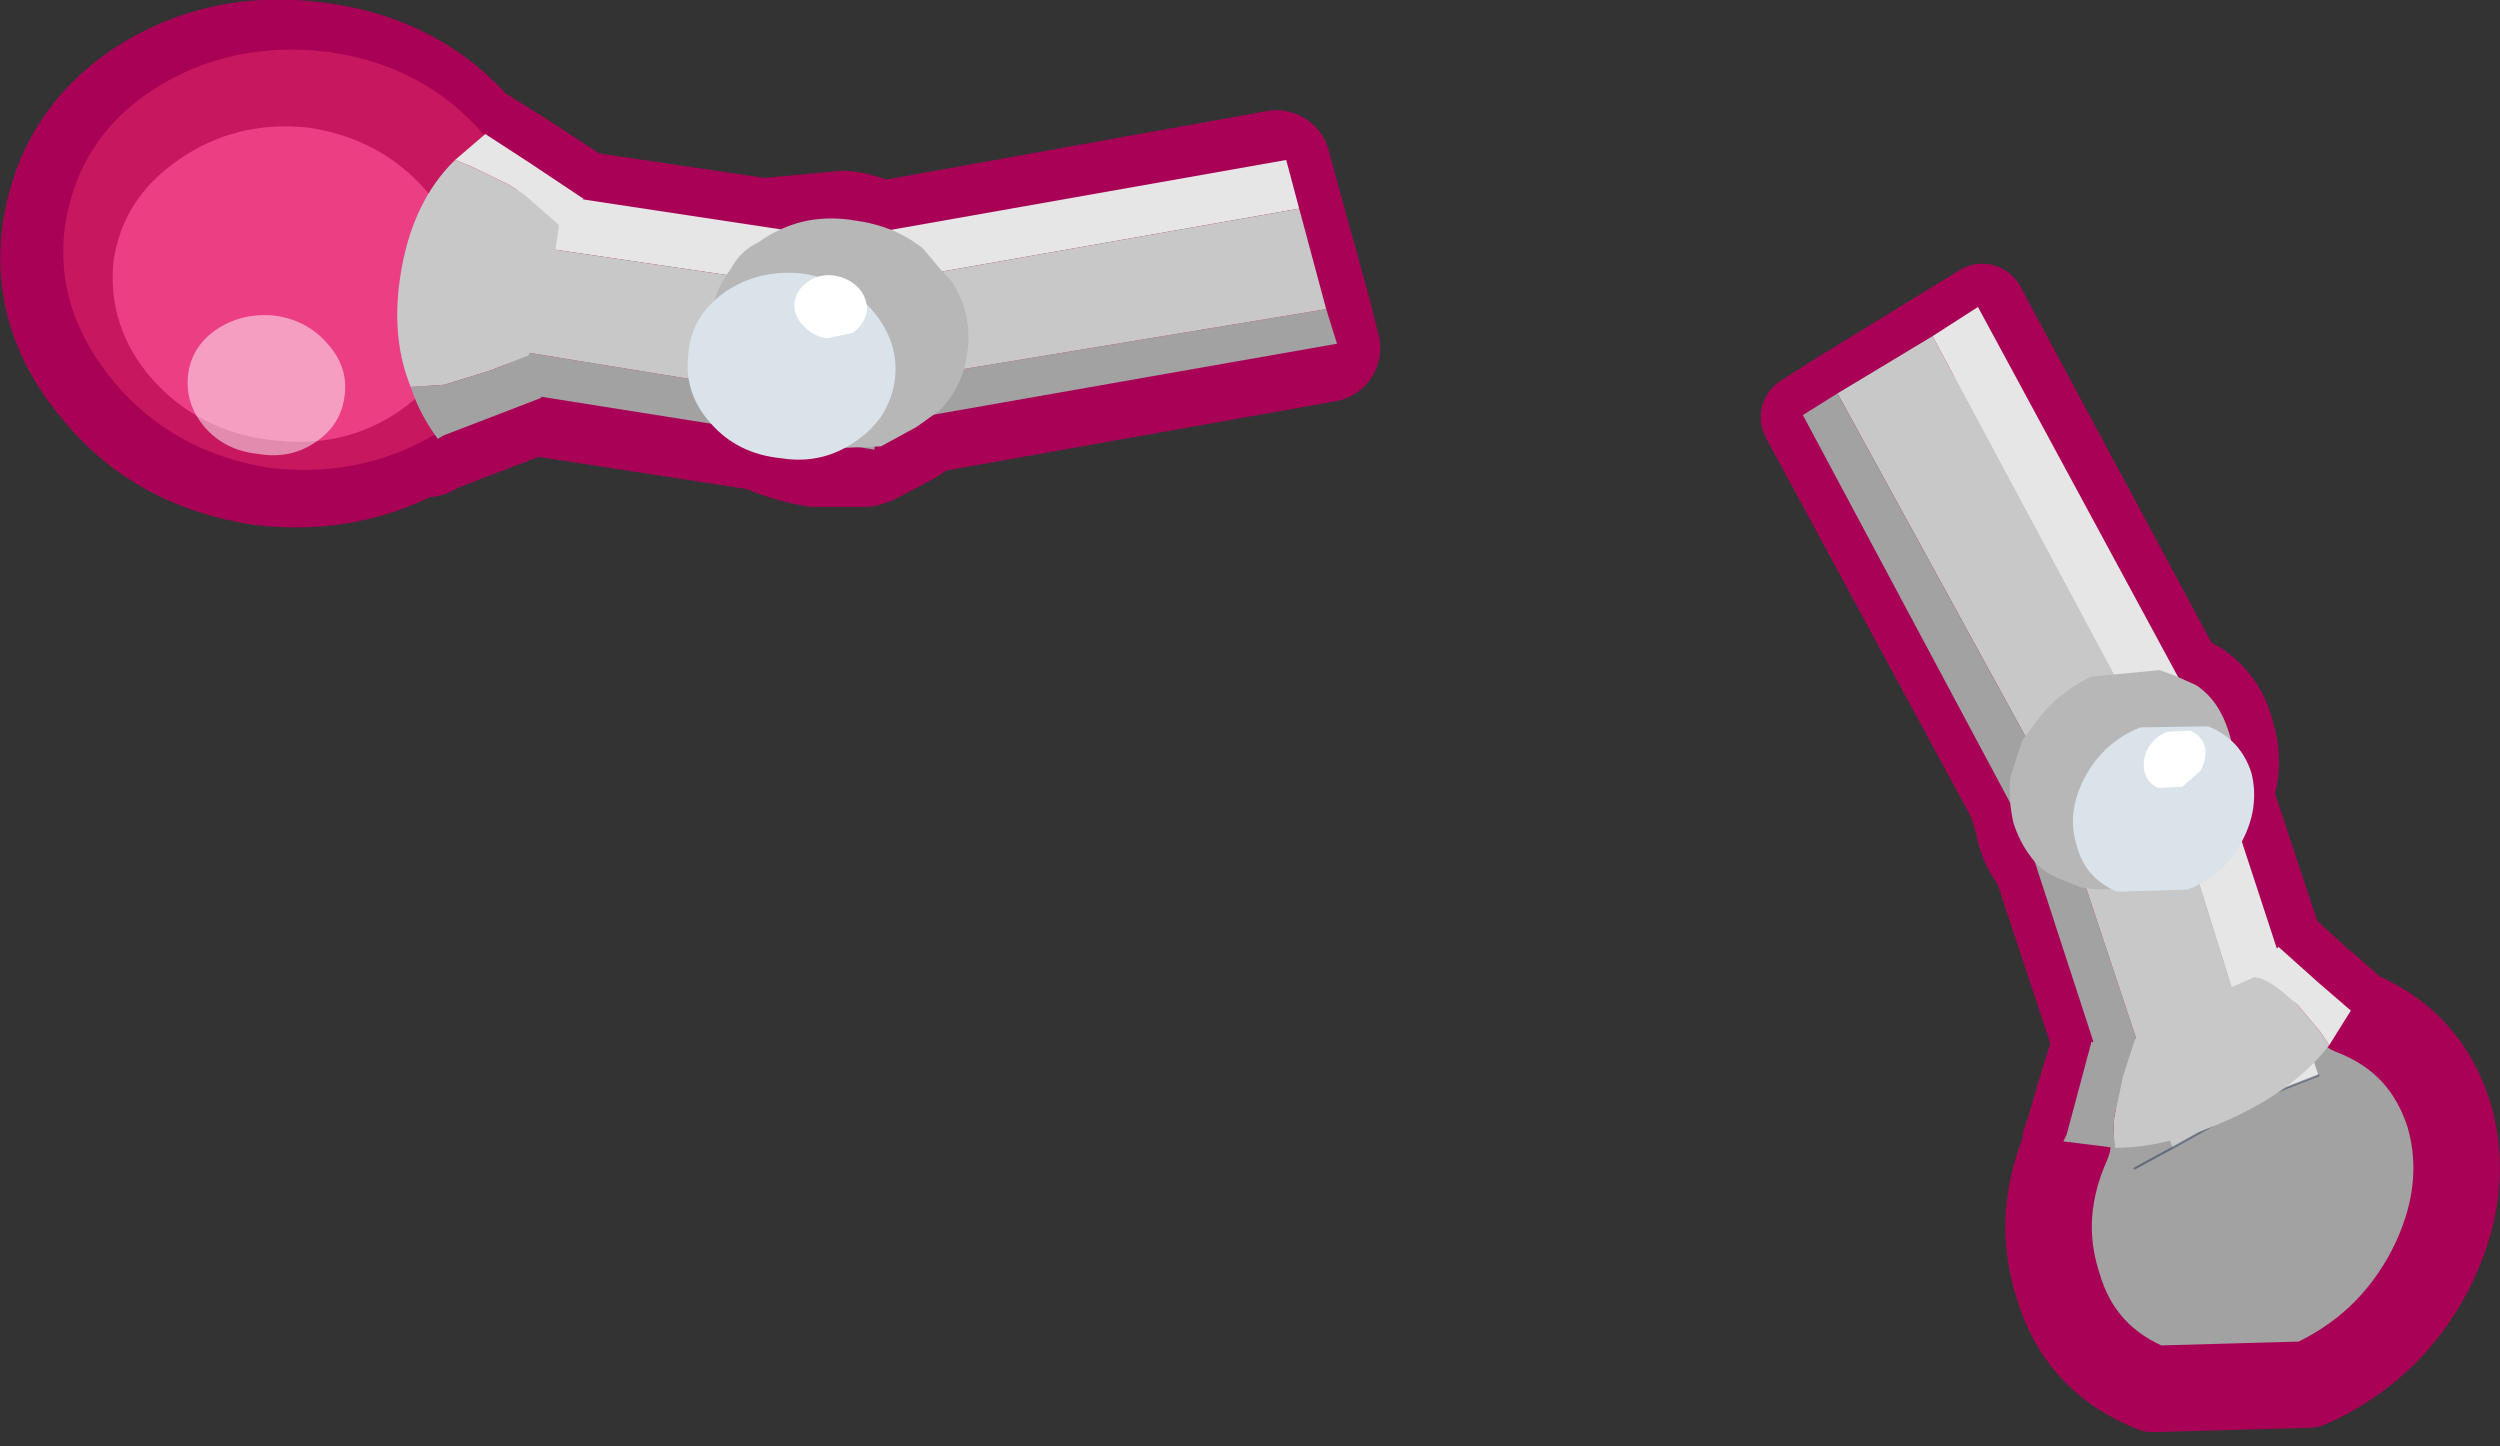 <?xml version="1.0" encoding="UTF-8" standalone="no"?>
<svg xmlns:xlink="http://www.w3.org/1999/xlink" height="66.9px" width="115.65px" xmlns="http://www.w3.org/2000/svg">
  <rect width="100%" height="100%" fill="#333333" stroke="none"/>
  <g transform="matrix(1.0, 0.0, 0.0, 1.0, -39.15, -160.05)">
    <path d="M146.7 205.65 L148.0 206.8 147.95 206.85 Q151.35 208.15 152.45 211.65 153.45 215.15 151.55 218.85 149.65 222.45 145.95 224.1 L138.75 224.3 Q135.35 222.95 134.35 219.5 133.3 216.25 134.8 212.9 L134.7 212.85 134.85 212.45 135.35 210.7 136.1 208.3 133.35 200.0 Q132.7 199.25 132.5 198.1 L132.2 197.1 122.6 179.35 124.25 178.3 128.65 175.6 130.85 174.25 140.0 191.3 140.8 191.7 Q142.0 192.5 142.35 193.9 142.8 195.3 142.35 196.65 L142.3 196.8 144.65 203.9 144.7 203.85 146.55 205.55 146.7 205.65" fill="#a2a2a2" fill-rule="evenodd" stroke="none"/>
    <path d="M146.55 205.55 L144.7 203.85 144.65 203.9 142.3 196.8 142.35 196.65 Q142.8 195.3 142.35 193.9 142.0 192.5 140.8 191.7 L140.0 191.3 130.85 174.25 128.65 175.6 124.25 178.3 122.6 179.35 132.2 197.1 132.5 198.1 Q132.7 199.25 133.35 200.0 L136.1 208.3 135.35 210.7 134.85 212.45 134.7 212.85 134.8 212.9 Q133.3 216.25 134.35 219.5 135.35 222.95 138.75 224.3 L145.95 224.1 Q149.65 222.45 151.55 218.85 153.45 215.15 152.45 211.65 151.35 208.15 147.95 206.85 L148.0 206.8 146.7 205.65" fill="none" stroke="#a90156" stroke-linecap="round" stroke-linejoin="round" stroke-width="4.0"/>
    <path d="M133.8 195.55 L139.65 213.15 137.9 214.1 132.1 196.3 133.8 195.55" fill="#a2a2a2" fill-rule="evenodd" stroke="none"/>
    <path d="M143.95 210.75 L138.6 193.6 140.75 192.55 146.4 209.8 143.95 210.75" fill="#e6e6e6" fill-rule="evenodd" stroke="none"/>
    <path d="M133.8 195.55 L138.6 193.6 143.95 210.75 139.65 213.15 133.8 195.55" fill="#c8c8c8" fill-rule="evenodd" stroke="none"/>
    <path d="M139.65 213.15 L143.95 210.75 M146.4 209.8 L143.95 210.75 M137.9 214.1 L139.65 213.15 Z" fill="none" stroke="#283757" stroke-linecap="round" stroke-linejoin="round" stroke-opacity="0.498" stroke-width="0.1"/>
    <path d="M134.7 197.5 L124.15 178.25 128.55 175.6 138.65 194.45 134.7 197.5" fill="#c8c8c8" fill-rule="evenodd" stroke="none"/>
    <path d="M138.65 194.45 L128.55 175.6 130.65 174.25 140.9 193.2 Q139.8 193.85 138.65 194.45" fill="#e6e6e6" fill-rule="evenodd" stroke="none"/>
    <path d="M124.15 178.25 L134.7 197.5 133.0 198.8 122.55 179.25 124.15 178.25" fill="#a2a2a2" fill-rule="evenodd" stroke="none"/>
    <path d="M133.0 198.8 L134.7 197.5 138.65 194.45 Q139.8 193.85 140.9 193.2" fill="none" stroke="#283757" stroke-linecap="round" stroke-linejoin="round" stroke-opacity="0.498" stroke-width="0.1"/>
    <path d="M139.05 191.05 L139.75 191.3 140.75 191.75 Q141.8 192.45 142.25 193.9 142.7 195.3 142.2 196.65 L141.8 197.85 140.75 199.35 138.7 200.7 Q137.0 201.4 135.4 201.1 L134.8 200.85 Q133.95 200.55 133.5 200.15 132.7 199.35 132.3 198.15 132.05 197.1 132.15 196.0 L132.7 194.3 133.45 193.3 Q134.35 192.1 135.9 191.35 L139.05 191.05" fill="#b7b7b7" fill-rule="evenodd" stroke="none"/>
    <path d="M141.3 193.65 L138.15 193.7 Q136.45 194.4 135.6 196.0 134.75 197.6 135.2 199.1 135.6 200.7 137.1 201.3 L140.35 201.2 Q142.0 200.6 142.85 199.0 143.7 197.4 143.3 195.8 142.8 194.25 141.3 193.65" fill="#dae3e9" fill-rule="evenodd" stroke="none"/>
    <path d="M140.95 195.7 Q141.25 195.15 141.15 194.6 141.0 194.05 140.45 193.85 L139.4 193.9 Q138.8 194.15 138.5 194.7 138.25 195.2 138.35 195.75 138.5 196.3 139.0 196.5 L140.1 196.45 140.95 195.7" fill="#ffffff" fill-rule="evenodd" stroke="none"/>
    <path d="M143.45 205.25 L143.5 205.25 Q144.1 205.35 144.95 206.1 L145.45 206.55 146.5 207.8 146.9 208.4 Q145.2 210.6 141.9 212.0 139.25 213.15 137.0 213.15 136.9 212.6 136.95 211.75 L137.35 209.85 137.9 208.15 140.55 206.5 143.45 205.25" fill="#c8c8c8" fill-rule="evenodd" stroke="none"/>
    <path d="M146.9 208.4 L146.5 207.8 145.45 206.55 144.95 206.1 Q144.1 205.35 143.5 205.25 L143.45 205.25 144.55 203.85 146.45 205.55 147.9 206.8 146.9 208.4" fill="#e6e6e6" fill-rule="evenodd" stroke="none"/>
    <path d="M137.9 208.15 L137.35 209.85 136.95 211.75 Q136.9 212.6 137.0 213.15 L134.6 212.85 134.75 212.55 135.9 208.25 137.9 208.15" fill="#a2a2a2" fill-rule="evenodd" stroke="none"/>
    <path d="M65.75 169.4 L65.7 169.5 74.8 170.85 74.95 170.75 78.2 170.45 Q79.1 170.55 79.85 170.95 L98.2 167.65 98.8 169.85 100.1 174.55 100.5 176.15 81.95 179.45 81.15 180.0 79.45 180.9 79.2 180.95 79.15 181.0 78.95 181.0 76.85 181.0 Q75.45 180.75 74.4 180.25 L63.7 178.6 63.7 178.65 59.25 180.35 58.9 180.55 58.8 180.35 Q55.35 182.35 51.2 181.85 46.7 181.15 44.05 177.95 41.2 174.65 41.75 170.75 42.35 166.7 45.75 164.4 49.35 162.05 53.8 162.65 58.3 163.2 61.05 166.45 L61.15 166.45 63.15 167.7 65.75 169.4" fill="#951e4d" fill-rule="evenodd" stroke="none"/>
    <path d="M65.75 169.4 L63.15 167.7 61.15 166.45 61.05 166.45 Q58.3 163.2 53.8 162.65 49.35 162.05 45.75 164.4 42.35 166.7 41.75 170.75 41.2 174.65 44.05 177.95 46.7 181.15 51.2 181.85 55.35 182.35 58.8 180.35 L58.9 180.55 59.25 180.35 63.7 178.65 63.7 178.6 74.4 180.25 Q75.45 180.75 76.85 181.0 L78.95 181.0 79.15 181.0 79.2 180.95 79.45 180.9 81.15 180.0 81.95 179.45 100.5 176.15 100.1 174.55 98.8 169.85 98.2 167.65 79.85 170.95 Q79.1 170.55 78.2 170.45 L74.95 170.75 74.8 170.85 65.7 169.5 65.75 169.4 Z" fill="none" stroke="#a90156" stroke-linecap="round" stroke-linejoin="round" stroke-width="5.0"/>
    <path d="M58.4 170.65 L58.7 168.15 80.8 171.5 80.4 173.9 58.4 170.65" fill="#e6e6e6" fill-rule="evenodd" stroke="none"/>
    <path d="M79.75 179.0 L79.6 180.85 56.6 177.2 57.05 175.3 79.75 179.0" fill="#a2a2a2" fill-rule="evenodd" stroke="none"/>
    <path d="M80.4 173.9 L79.75 179.0 57.05 175.3 58.4 170.65 80.4 173.9" fill="#c8c8c8" fill-rule="evenodd" stroke="none"/>
    <path d="M58.4 170.65 L58.7 168.15 M56.6 177.2 L57.05 175.3 58.4 170.65 Z" fill="none" stroke="#283757" stroke-linecap="round" stroke-linejoin="round" stroke-opacity="0.498" stroke-width="0.1"/>
    <path d="M100.5 174.35 L101.0 175.95 75.7 180.4 75.4 178.5 100.5 174.35" fill="#a2a2a2" fill-rule="evenodd" stroke="none"/>
    <path d="M74.85 174.0 L74.05 171.8 98.65 167.45 99.25 169.7 74.85 174.0" fill="#e6e6e6" fill-rule="evenodd" stroke="none"/>
    <path d="M75.4 178.5 L74.85 174.0 99.25 169.7 100.5 174.35 75.4 178.5" fill="#c8c8c8" fill-rule="evenodd" stroke="none"/>
    <path d="M75.4 178.5 L74.85 174.0 74.05 171.8 M75.7 180.4 L75.4 178.5 Z" fill="none" stroke="#283757" stroke-linecap="round" stroke-linejoin="round" stroke-opacity="0.498" stroke-width="0.1"/>
    <path d="M72.95 172.5 Q73.4 171.65 74.25 171.25 74.8 170.85 75.4 170.6 76.9 169.95 78.7 170.25 80.55 170.5 81.85 171.55 L82.65 172.5 83.2 173.1 Q84.15 174.6 83.9 176.35 83.7 177.95 82.6 179.05 L81.55 179.8 79.9 180.7 77.3 180.8 Q75.65 180.55 74.5 179.85 L73.25 178.65 72.65 178.05 Q71.8 176.5 72.05 174.7 72.2 173.45 72.95 172.5" fill="#b7b7b7" fill-rule="evenodd" stroke="none"/>
    <path d="M79.5 174.4 Q80.75 175.85 80.55 177.6 80.3 179.4 78.75 180.45 77.2 181.55 75.3 181.25 73.25 181.05 72.0 179.6 70.75 178.2 71.0 176.35 71.15 174.65 72.7 173.55 74.25 172.5 76.25 172.7 78.25 173.0 79.5 174.4" fill="#dae3e9" fill-rule="evenodd" stroke="none"/>
    <path d="M76.5 173.1 Q77.05 172.7 77.75 172.8 78.4 172.9 78.85 173.35 79.3 173.85 79.25 174.45 79.15 175.05 78.6 175.45 L77.4 175.7 Q76.75 175.6 76.3 175.1 75.85 174.65 75.9 174.05 76.0 173.45 76.5 173.1" fill="#ffffff" fill-rule="evenodd" stroke="none"/>
    <path d="M62.9 168.35 L63.7 170.5 Q64.0 171.9 63.75 173.6 63.5 175.25 62.75 176.7 L61.2 178.65 59.75 179.85 Q56.15 182.2 51.65 181.7 47.2 181.0 44.45 177.75 41.65 174.4 42.15 170.55 42.75 166.5 46.15 164.25 49.75 161.9 54.3 162.45 58.75 163.05 61.55 166.3 L62.9 168.35" fill="#c7175e" fill-rule="evenodd" stroke="none"/>
    <path d="M47.4 167.45 Q50.05 165.6 53.4 165.95 56.75 166.45 58.85 168.85 61.0 171.25 60.65 174.2 60.3 177.2 57.65 179.05 55.05 180.85 51.65 180.4 48.35 180.0 46.2 177.6 44.1 175.2 44.4 172.15 44.8 169.25 47.4 167.45" fill="#eb3e83" fill-rule="evenodd" stroke="none"/>
    <path d="M49.15 175.3 Q50.35 174.5 51.85 174.65 53.35 174.85 54.3 175.95 55.25 177.0 55.1 178.3 54.95 179.7 53.75 180.5 52.6 181.3 51.1 181.05 49.6 180.9 48.65 179.85 47.7 178.75 47.85 177.4 48.0 176.1 49.15 175.3" fill="#ffffff" fill-opacity="0.498" fill-rule="evenodd" stroke="none"/>
    <path d="M60.2 167.45 L61.6 166.25 63.6 167.55 66.15 169.25 Q65.5 169.8 65.0 170.55 L65.0 170.45 63.4 169.05 62.7 168.6 60.95 167.75 60.2 167.45" fill="#e6e6e6" fill-rule="evenodd" stroke="none"/>
    <path d="M60.2 167.45 L60.95 167.75 62.7 168.6 63.4 169.05 65.0 170.45 65.0 170.55 64.55 173.6 63.6 176.5 61.8 177.2 59.7 177.85 58.15 177.95 Q57.25 175.75 57.65 172.95 58.15 169.45 60.2 167.45" fill="#c8c8c8" fill-rule="evenodd" stroke="none"/>
    <path d="M63.6 176.5 Q63.75 177.8 64.2 178.45 L59.65 180.2 59.4 180.35 Q58.55 179.2 58.15 177.95 L59.7 177.85 61.8 177.2 63.6 176.5" fill="#a2a2a2" fill-rule="evenodd" stroke="none"/>
  </g>
</svg>
